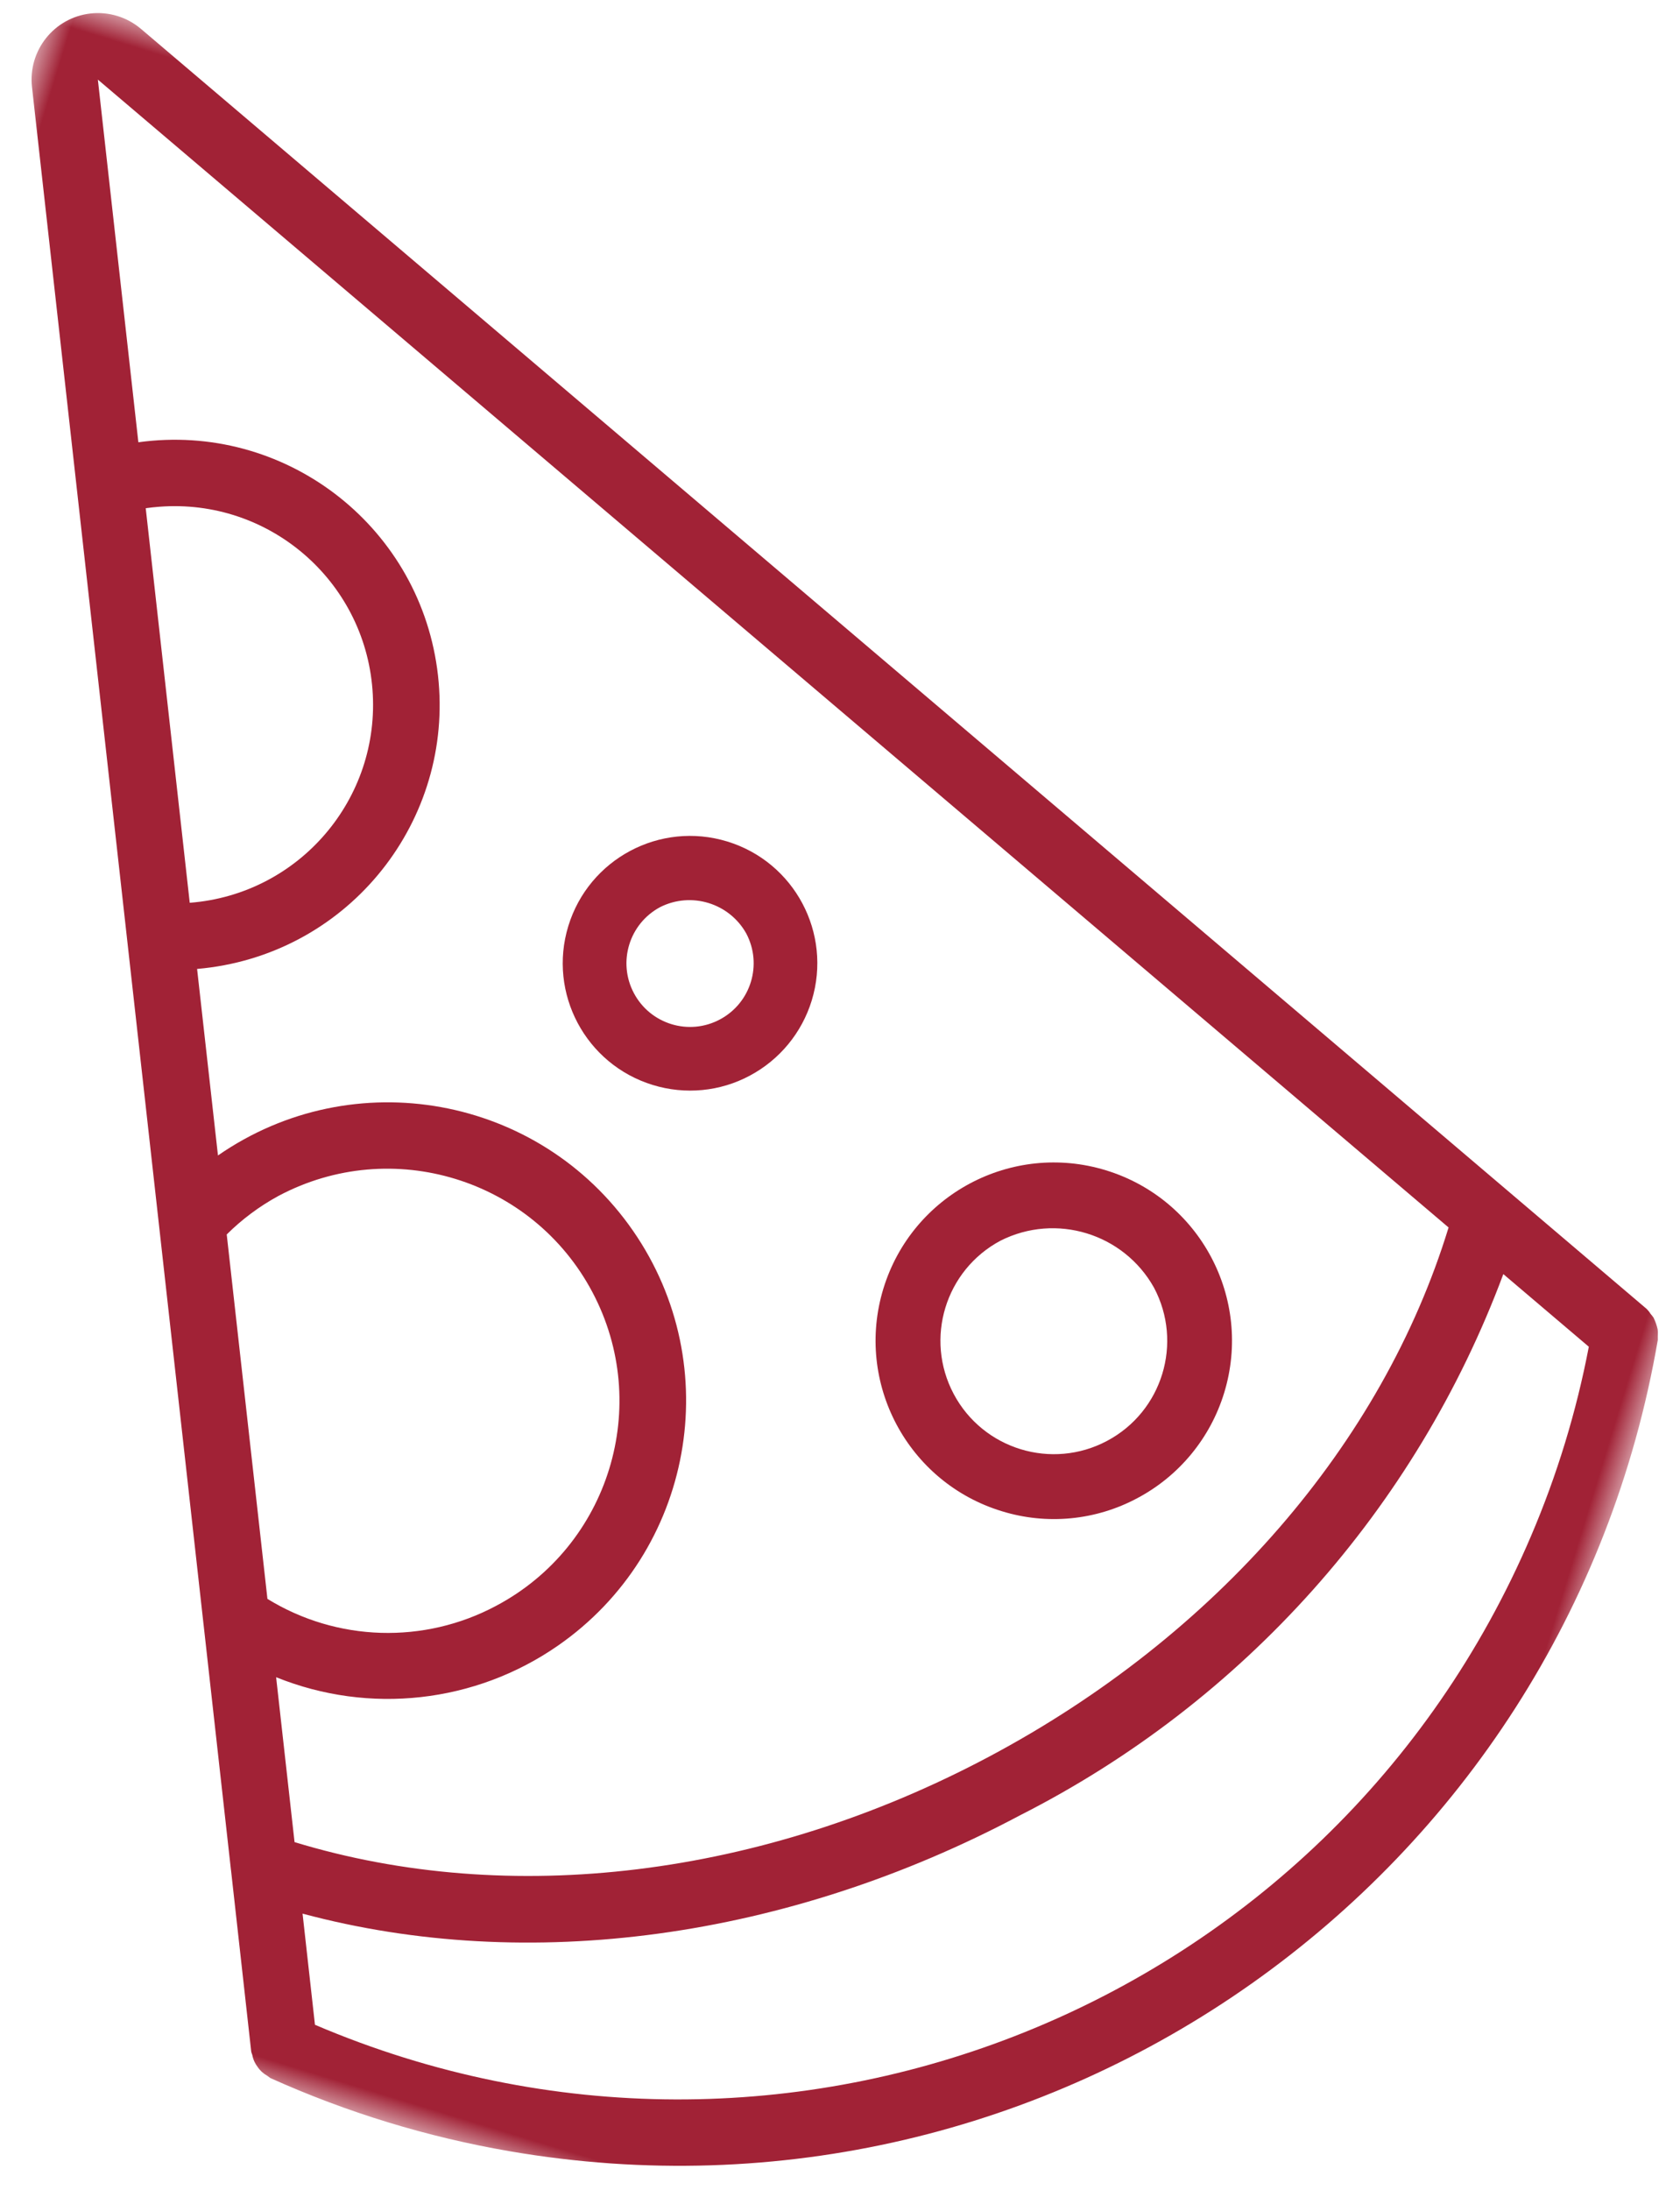 <?xml version="1.0" encoding="UTF-8"?>
<svg width="33px" height="43px" viewBox="0 0 33 43" version="1.1" xmlns="http://www.w3.org/2000/svg" xmlns:xlink="http://www.w3.org/1999/xlink">
    <title>Group 8</title>
    <defs>
        <polygon id="path-1" points="0 0 38 0 38 38 0 38"></polygon>
    </defs>
    <g id="Desktop" stroke="none" stroke-width="1" fill="none" fill-rule="evenodd">
        <g id="home" transform="translate(-591, -818)">
            <g id="Group-8" transform="translate(604.691, 841.691) scale(-1, 1) rotate(163) translate(-604.691, -841.691) translate(585.718, 822.718)">
                <g id="Group-3" transform="translate(-0.054, 0)">
                    <mask id="mask-2" fill="white">
                        <use xlink:href="#path-1"></use>
                    </mask>
                    <g id="Clip-2"></g>
                    <path d="M36.585,21.46 L34.562,22.333 C34.267,17.424 32.135,12.804 28.591,9.394 C24.929,5.732 20.264,3.587 15.678,3.427 L16.549,1.411 C26.545,0.34 35.516,7.575 36.586,17.57 C36.725,18.864 36.725,20.167 36.585,21.46 L36.585,21.46 Z M1.303,36.693 L4.146,30.115 C6.755,31.324 9.849,30.189 11.058,27.58 C12.266,24.972 11.132,21.878 8.523,20.67 C8.441,20.632 8.358,20.596 8.273,20.562 L9.736,17.179 C11.74,19.718 15.424,20.153 17.963,18.15 C20.503,16.146 20.938,12.463 18.934,9.923 C17.712,8.374 15.791,7.543 13.824,7.715 L15.117,4.724 C19.533,4.728 24.101,6.747 27.67,10.315 C31.244,13.888 33.264,18.45 33.266,22.894 L1.303,36.693 Z M7.755,21.762 C9.761,22.549 10.749,24.812 9.963,26.817 C9.177,28.822 6.914,29.811 4.908,29.024 C4.826,28.992 4.744,28.957 4.663,28.919 L7.755,21.762 Z M13.211,9.136 C14.764,8.732 16.415,9.183 17.547,10.319 C19.329,12.097 19.331,14.983 17.553,16.764 C15.774,18.546 12.889,18.548 11.108,16.77 C11.106,16.769 11.104,16.766 11.102,16.764 C10.806,16.462 10.554,16.119 10.354,15.746 L13.211,9.136 Z M16.019,0.154 C15.996,0.161 15.972,0.169 15.95,0.178 C15.905,0.188 15.862,0.203 15.82,0.222 C15.783,0.241 15.747,0.263 15.714,0.29 C15.683,0.313 15.654,0.337 15.628,0.366 C15.594,0.403 15.566,0.444 15.543,0.488 C15.529,0.505 15.517,0.523 15.506,0.541 L14.085,3.831 L14.08,3.841 L12.162,8.28 C12.158,8.288 12.155,8.297 12.151,8.305 L0.108,36.176 C-0.178,36.837 0.124,37.605 0.784,37.892 C1.115,38.036 1.492,38.036 1.824,37.892 L31.488,25.08 L37.455,22.502 C37.491,22.483 37.526,22.459 37.556,22.432 C37.585,22.415 37.61,22.397 37.635,22.377 C37.689,22.319 37.737,22.254 37.777,22.184 C37.797,22.141 37.81,22.096 37.821,22.05 C37.828,22.029 37.836,22.006 37.842,21.984 C39.202,11.288 31.634,1.515 20.937,0.155 C19.304,-0.053 17.652,-0.053 16.019,0.154 L16.019,0.154 Z" id="Fill-1" fill="#A12236" mask="url(#mask-2)"></path>
                </g>
                <path d="M28.022,20.074 C27.141,20.916 25.753,20.916 24.872,20.074 C24.003,19.204 24.003,17.795 24.872,16.925 C25.742,16.055 27.152,16.055 28.022,16.925 C28.892,17.794 28.892,19.204 28.022,20.074 C28.022,20.074 28.022,20.074 28.022,20.074 M26.447,15 C24.514,15 22.947,16.567 22.946,18.499 C22.946,20.432 24.513,22 26.446,22 C28.38,22 29.946,20.433 29.946,18.5 C29.946,17.572 29.578,16.681 28.921,16.025 C28.267,15.366 27.376,14.997 26.447,15" id="Fill-4" fill="#A12236"></path>
                <path d="M18.33,24.383 C17.836,24.855 17.057,24.855 16.563,24.383 C16.076,23.895 16.075,23.104 16.563,22.616 C17.051,22.127 17.843,22.127 18.33,22.616 C18.818,23.104 18.818,23.894 18.33,24.383 C18.33,24.383 18.33,24.383 18.33,24.383 Z M17.447,21 C16.066,21 14.946,22.119 14.946,23.499 C14.946,24.88 16.065,26 17.446,26 C18.827,26 19.945,24.881 19.946,23.501 C19.946,22.837 19.683,22.202 19.214,21.732 C18.747,21.262 18.11,20.999 17.447,21 L17.447,21 Z" id="Fill-6" fill="#A12236"></path>
            </g>
        </g>
    </g>
</svg>